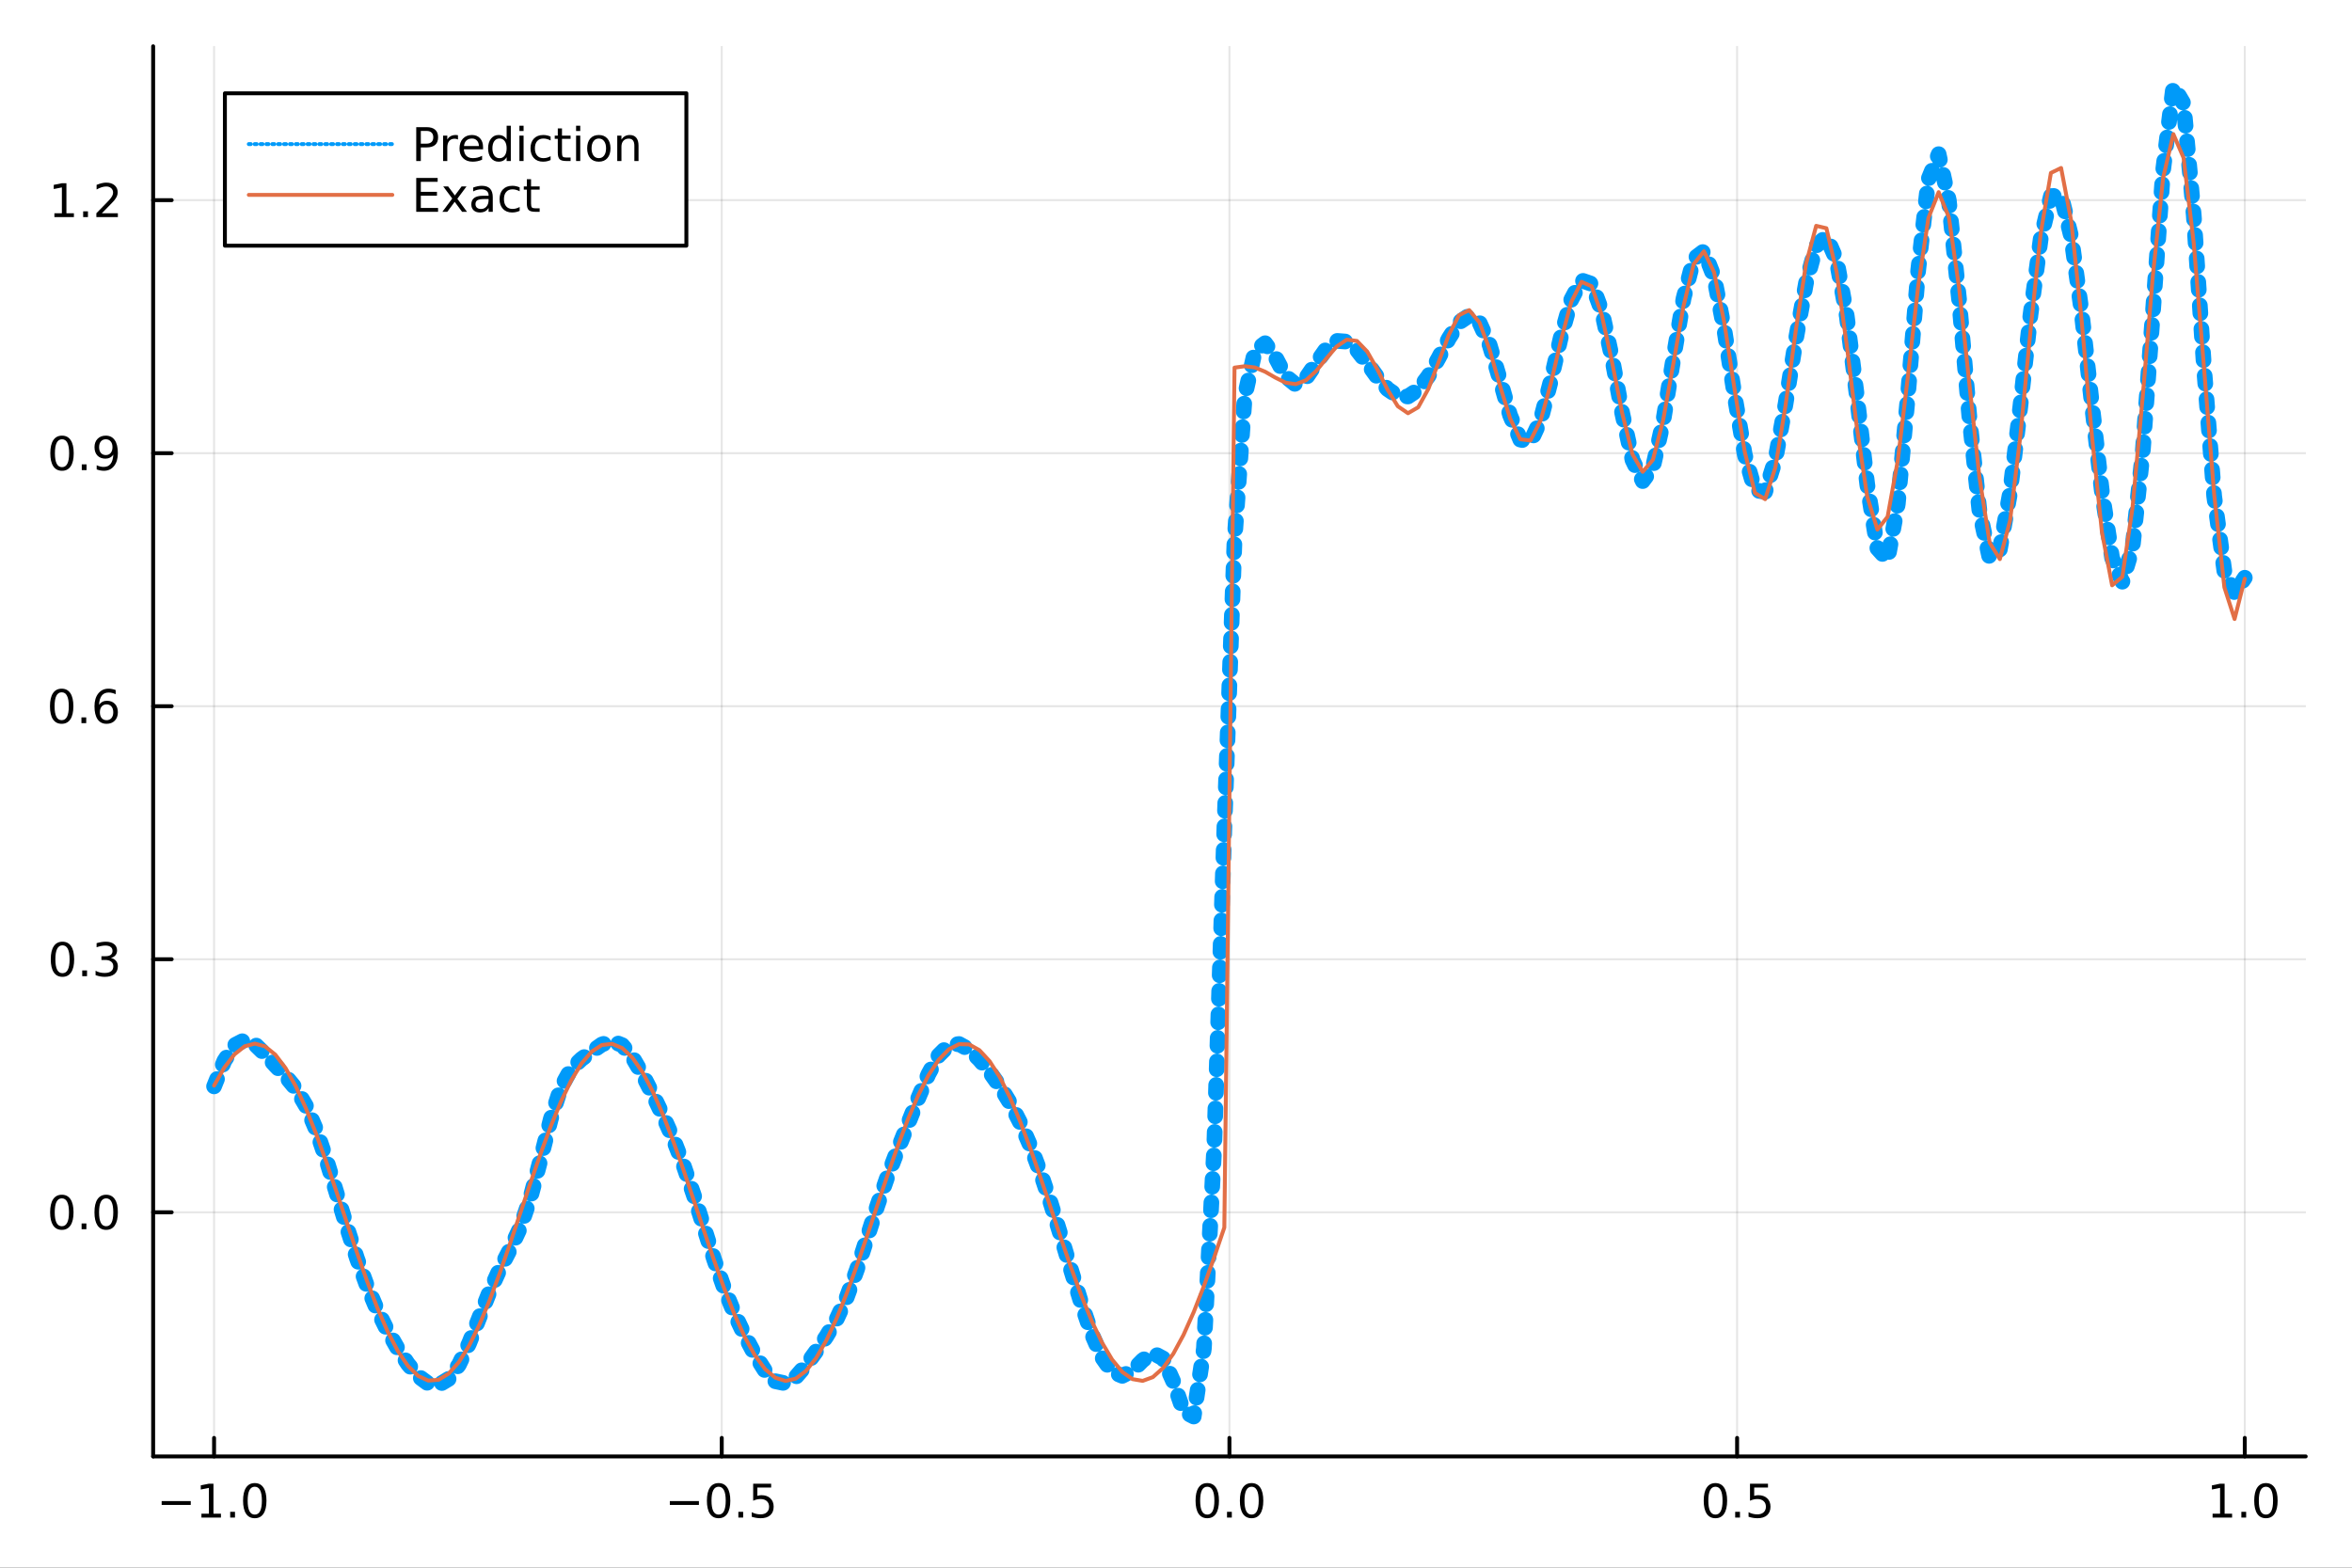 <?xml version="1.0" encoding="utf-8"?>
<svg xmlns="http://www.w3.org/2000/svg" xmlns:xlink="http://www.w3.org/1999/xlink" width="600" height="400" viewBox="0 0 2400 1600">
<rect x="0" y="0" width="2400" height="1600" fill="#333333" stroke="none"/>
<defs>
  <clipPath id="clip330">
    <rect x="0" y="0" width="2400" height="1600"/>
  </clipPath>
</defs>
<path clip-path="url(#clip330)" d="
M0 1600 L2400 1600 L2400 0 L0 0  Z
  " fill="#ffffff" fill-rule="evenodd" fill-opacity="1"/>
<defs>
  <clipPath id="clip331">
    <rect x="480" y="0" width="1681" height="1600"/>
  </clipPath>
</defs>
<path clip-path="url(#clip330)" d="
M156.274 1486.45 L2352.76 1486.45 L2352.76 47.244 L156.274 47.244  Z
  " fill="#ffffff" fill-rule="evenodd" fill-opacity="1"/>
<defs>
  <clipPath id="clip332">
    <rect x="156" y="47" width="2197" height="1440"/>
  </clipPath>
</defs>
<polyline clip-path="url(#clip332)" style="stroke:#000000; stroke-linecap:round; stroke-linejoin:round; stroke-width:2; stroke-opacity:0.1; fill:none" points="
  218.439,1486.45 218.439,47.244 
  "/>
<polyline clip-path="url(#clip332)" style="stroke:#000000; stroke-linecap:round; stroke-linejoin:round; stroke-width:2; stroke-opacity:0.1; fill:none" points="
  736.477,1486.45 736.477,47.244 
  "/>
<polyline clip-path="url(#clip332)" style="stroke:#000000; stroke-linecap:round; stroke-linejoin:round; stroke-width:2; stroke-opacity:0.1; fill:none" points="
  1254.52,1486.45 1254.52,47.244 
  "/>
<polyline clip-path="url(#clip332)" style="stroke:#000000; stroke-linecap:round; stroke-linejoin:round; stroke-width:2; stroke-opacity:0.1; fill:none" points="
  1772.55,1486.45 1772.55,47.244 
  "/>
<polyline clip-path="url(#clip332)" style="stroke:#000000; stroke-linecap:round; stroke-linejoin:round; stroke-width:2; stroke-opacity:0.1; fill:none" points="
  2290.59,1486.45 2290.59,47.244 
  "/>
<polyline clip-path="url(#clip330)" style="stroke:#000000; stroke-linecap:round; stroke-linejoin:round; stroke-width:4; stroke-opacity:1; fill:none" points="
  156.274,1486.45 2352.76,1486.45 
  "/>
<polyline clip-path="url(#clip330)" style="stroke:#000000; stroke-linecap:round; stroke-linejoin:round; stroke-width:4; stroke-opacity:1; fill:none" points="
  218.439,1486.45 218.439,1467.55 
  "/>
<polyline clip-path="url(#clip330)" style="stroke:#000000; stroke-linecap:round; stroke-linejoin:round; stroke-width:4; stroke-opacity:1; fill:none" points="
  736.477,1486.45 736.477,1467.55 
  "/>
<polyline clip-path="url(#clip330)" style="stroke:#000000; stroke-linecap:round; stroke-linejoin:round; stroke-width:4; stroke-opacity:1; fill:none" points="
  1254.52,1486.45 1254.52,1467.55 
  "/>
<polyline clip-path="url(#clip330)" style="stroke:#000000; stroke-linecap:round; stroke-linejoin:round; stroke-width:4; stroke-opacity:1; fill:none" points="
  1772.55,1486.45 1772.55,1467.55 
  "/>
<polyline clip-path="url(#clip330)" style="stroke:#000000; stroke-linecap:round; stroke-linejoin:round; stroke-width:4; stroke-opacity:1; fill:none" points="
  2290.59,1486.45 2290.59,1467.55 
  "/>
<path clip-path="url(#clip330)" d="M164.967 1532.02 L194.643 1532.02 L194.643 1535.95 L164.967 1535.95 L164.967 1532.02 Z" fill="#000000" fill-rule="evenodd" fill-opacity="1" /><path clip-path="url(#clip330)" d="M205.545 1544.91 L213.184 1544.91 L213.184 1518.55 L204.874 1520.21 L204.874 1515.95 L213.138 1514.29 L217.814 1514.29 L217.814 1544.91 L225.453 1544.91 L225.453 1548.85 L205.545 1548.85 L205.545 1544.91 Z" fill="#000000" fill-rule="evenodd" fill-opacity="1" /><path clip-path="url(#clip330)" d="M234.897 1542.97 L239.781 1542.97 L239.781 1548.85 L234.897 1548.85 L234.897 1542.97 Z" fill="#000000" fill-rule="evenodd" fill-opacity="1" /><path clip-path="url(#clip330)" d="M259.966 1517.37 Q256.355 1517.37 254.527 1520.93 Q252.721 1524.47 252.721 1531.6 Q252.721 1538.71 254.527 1542.27 Q256.355 1545.82 259.966 1545.82 Q263.601 1545.82 265.406 1542.27 Q267.235 1538.71 267.235 1531.6 Q267.235 1524.47 265.406 1520.93 Q263.601 1517.37 259.966 1517.37 M259.966 1513.66 Q265.776 1513.66 268.832 1518.27 Q271.911 1522.85 271.911 1531.6 Q271.911 1540.33 268.832 1544.94 Q265.776 1549.52 259.966 1549.52 Q254.156 1549.52 251.077 1544.94 Q248.022 1540.33 248.022 1531.6 Q248.022 1522.85 251.077 1518.27 Q254.156 1513.66 259.966 1513.66 Z" fill="#000000" fill-rule="evenodd" fill-opacity="1" /><path clip-path="url(#clip330)" d="M683.503 1532.02 L713.178 1532.02 L713.178 1535.95 L683.503 1535.95 L683.503 1532.02 Z" fill="#000000" fill-rule="evenodd" fill-opacity="1" /><path clip-path="url(#clip330)" d="M733.271 1517.37 Q729.66 1517.37 727.831 1520.93 Q726.026 1524.47 726.026 1531.6 Q726.026 1538.71 727.831 1542.27 Q729.66 1545.82 733.271 1545.82 Q736.905 1545.82 738.711 1542.27 Q740.539 1538.71 740.539 1531.6 Q740.539 1524.47 738.711 1520.93 Q736.905 1517.37 733.271 1517.37 M733.271 1513.66 Q739.081 1513.66 742.137 1518.27 Q745.215 1522.85 745.215 1531.6 Q745.215 1540.33 742.137 1544.94 Q739.081 1549.52 733.271 1549.52 Q727.461 1549.52 724.382 1544.94 Q721.327 1540.33 721.327 1531.6 Q721.327 1522.85 724.382 1518.27 Q727.461 1513.66 733.271 1513.66 Z" fill="#000000" fill-rule="evenodd" fill-opacity="1" /><path clip-path="url(#clip330)" d="M753.433 1542.97 L758.317 1542.97 L758.317 1548.85 L753.433 1548.85 L753.433 1542.97 Z" fill="#000000" fill-rule="evenodd" fill-opacity="1" /><path clip-path="url(#clip330)" d="M768.548 1514.29 L786.905 1514.29 L786.905 1518.22 L772.831 1518.22 L772.831 1526.7 Q773.849 1526.35 774.868 1526.19 Q775.886 1526 776.905 1526 Q782.692 1526 786.072 1529.17 Q789.451 1532.34 789.451 1537.76 Q789.451 1543.34 785.979 1546.44 Q782.507 1549.52 776.187 1549.52 Q774.011 1549.52 771.743 1549.15 Q769.498 1548.78 767.09 1548.04 L767.09 1543.34 Q769.173 1544.47 771.396 1545.03 Q773.618 1545.58 776.095 1545.58 Q780.099 1545.58 782.437 1543.48 Q784.775 1541.37 784.775 1537.76 Q784.775 1534.15 782.437 1532.04 Q780.099 1529.94 776.095 1529.94 Q774.22 1529.94 772.345 1530.35 Q770.493 1530.77 768.548 1531.65 L768.548 1514.29 Z" fill="#000000" fill-rule="evenodd" fill-opacity="1" /><path clip-path="url(#clip330)" d="M1231.9 1517.37 Q1228.29 1517.37 1226.46 1520.93 Q1224.65 1524.47 1224.65 1531.6 Q1224.65 1538.71 1226.46 1542.27 Q1228.29 1545.82 1231.9 1545.82 Q1235.53 1545.82 1237.34 1542.27 Q1239.17 1538.71 1239.17 1531.6 Q1239.17 1524.47 1237.34 1520.93 Q1235.53 1517.37 1231.9 1517.37 M1231.9 1513.66 Q1237.71 1513.66 1240.77 1518.27 Q1243.84 1522.85 1243.84 1531.6 Q1243.84 1540.33 1240.77 1544.94 Q1237.71 1549.52 1231.9 1549.52 Q1226.09 1549.52 1223.01 1544.94 Q1219.96 1540.33 1219.96 1531.6 Q1219.96 1522.85 1223.01 1518.27 Q1226.09 1513.66 1231.9 1513.66 Z" fill="#000000" fill-rule="evenodd" fill-opacity="1" /><path clip-path="url(#clip330)" d="M1252.06 1542.97 L1256.95 1542.97 L1256.95 1548.85 L1252.06 1548.85 L1252.06 1542.97 Z" fill="#000000" fill-rule="evenodd" fill-opacity="1" /><path clip-path="url(#clip330)" d="M1277.13 1517.37 Q1273.52 1517.37 1271.69 1520.93 Q1269.89 1524.47 1269.89 1531.6 Q1269.89 1538.71 1271.69 1542.27 Q1273.52 1545.82 1277.13 1545.82 Q1280.76 1545.82 1282.57 1542.27 Q1284.4 1538.71 1284.4 1531.6 Q1284.4 1524.47 1282.57 1520.93 Q1280.76 1517.37 1277.13 1517.37 M1277.13 1513.66 Q1282.94 1513.66 1286 1518.27 Q1289.08 1522.85 1289.08 1531.6 Q1289.08 1540.33 1286 1544.94 Q1282.94 1549.52 1277.13 1549.52 Q1271.32 1549.52 1268.24 1544.94 Q1265.19 1540.33 1265.19 1531.6 Q1265.19 1522.85 1268.24 1518.27 Q1271.32 1513.66 1277.13 1513.66 Z" fill="#000000" fill-rule="evenodd" fill-opacity="1" /><path clip-path="url(#clip330)" d="M1750.44 1517.37 Q1746.82 1517.37 1745 1520.93 Q1743.19 1524.47 1743.19 1531.6 Q1743.19 1538.71 1745 1542.27 Q1746.82 1545.82 1750.44 1545.82 Q1754.07 1545.82 1755.88 1542.27 Q1757.7 1538.71 1757.7 1531.6 Q1757.7 1524.47 1755.88 1520.93 Q1754.07 1517.37 1750.44 1517.37 M1750.44 1513.66 Q1756.25 1513.66 1759.3 1518.27 Q1762.38 1522.85 1762.38 1531.6 Q1762.38 1540.33 1759.3 1544.94 Q1756.25 1549.52 1750.44 1549.52 Q1744.63 1549.52 1741.55 1544.94 Q1738.49 1540.33 1738.49 1531.6 Q1738.49 1522.85 1741.55 1518.27 Q1744.63 1513.66 1750.44 1513.66 Z" fill="#000000" fill-rule="evenodd" fill-opacity="1" /><path clip-path="url(#clip330)" d="M1770.6 1542.97 L1775.48 1542.97 L1775.48 1548.85 L1770.6 1548.85 L1770.6 1542.97 Z" fill="#000000" fill-rule="evenodd" fill-opacity="1" /><path clip-path="url(#clip330)" d="M1785.71 1514.29 L1804.07 1514.29 L1804.07 1518.22 L1790 1518.22 L1790 1526.7 Q1791.01 1526.35 1792.03 1526.19 Q1793.05 1526 1794.07 1526 Q1799.86 1526 1803.24 1529.17 Q1806.62 1532.34 1806.62 1537.76 Q1806.62 1543.34 1803.14 1546.44 Q1799.67 1549.52 1793.35 1549.52 Q1791.18 1549.52 1788.91 1549.15 Q1786.66 1548.78 1784.25 1548.04 L1784.25 1543.34 Q1786.34 1544.47 1788.56 1545.03 Q1790.78 1545.58 1793.26 1545.58 Q1797.26 1545.58 1799.6 1543.48 Q1801.94 1541.37 1801.94 1537.76 Q1801.94 1534.15 1799.6 1532.04 Q1797.26 1529.94 1793.26 1529.94 Q1791.38 1529.94 1789.51 1530.35 Q1787.66 1530.77 1785.71 1531.65 L1785.71 1514.29 Z" fill="#000000" fill-rule="evenodd" fill-opacity="1" /><path clip-path="url(#clip330)" d="M2257.74 1544.91 L2265.38 1544.91 L2265.38 1518.55 L2257.07 1520.21 L2257.07 1515.95 L2265.34 1514.29 L2270.01 1514.29 L2270.01 1544.91 L2277.65 1544.91 L2277.65 1548.85 L2257.74 1548.85 L2257.74 1544.91 Z" fill="#000000" fill-rule="evenodd" fill-opacity="1" /><path clip-path="url(#clip330)" d="M2287.1 1542.97 L2291.98 1542.97 L2291.98 1548.85 L2287.1 1548.85 L2287.1 1542.97 Z" fill="#000000" fill-rule="evenodd" fill-opacity="1" /><path clip-path="url(#clip330)" d="M2312.17 1517.37 Q2308.55 1517.37 2306.73 1520.93 Q2304.92 1524.47 2304.92 1531.6 Q2304.92 1538.71 2306.73 1542.27 Q2308.55 1545.82 2312.17 1545.82 Q2315.8 1545.82 2317.61 1542.27 Q2319.43 1538.71 2319.43 1531.6 Q2319.43 1524.47 2317.61 1520.93 Q2315.8 1517.37 2312.17 1517.37 M2312.17 1513.66 Q2317.98 1513.66 2321.03 1518.27 Q2324.11 1522.85 2324.11 1531.6 Q2324.11 1540.33 2321.03 1544.94 Q2317.98 1549.52 2312.17 1549.52 Q2306.36 1549.52 2303.28 1544.94 Q2300.22 1540.33 2300.22 1531.6 Q2300.22 1522.85 2303.28 1518.27 Q2306.36 1513.66 2312.17 1513.66 Z" fill="#000000" fill-rule="evenodd" fill-opacity="1" /><polyline clip-path="url(#clip332)" style="stroke:#000000; stroke-linecap:round; stroke-linejoin:round; stroke-width:2; stroke-opacity:0.1; fill:none" points="
  156.274,1237.27 2352.76,1237.27 
  "/>
<polyline clip-path="url(#clip332)" style="stroke:#000000; stroke-linecap:round; stroke-linejoin:round; stroke-width:2; stroke-opacity:0.1; fill:none" points="
  156.274,979.022 2352.76,979.022 
  "/>
<polyline clip-path="url(#clip332)" style="stroke:#000000; stroke-linecap:round; stroke-linejoin:round; stroke-width:2; stroke-opacity:0.1; fill:none" points="
  156.274,720.778 2352.76,720.778 
  "/>
<polyline clip-path="url(#clip332)" style="stroke:#000000; stroke-linecap:round; stroke-linejoin:round; stroke-width:2; stroke-opacity:0.1; fill:none" points="
  156.274,462.534 2352.76,462.534 
  "/>
<polyline clip-path="url(#clip332)" style="stroke:#000000; stroke-linecap:round; stroke-linejoin:round; stroke-width:2; stroke-opacity:0.1; fill:none" points="
  156.274,204.291 2352.76,204.291 
  "/>
<polyline clip-path="url(#clip330)" style="stroke:#000000; stroke-linecap:round; stroke-linejoin:round; stroke-width:4; stroke-opacity:1; fill:none" points="
  156.274,1486.45 156.274,47.244 
  "/>
<polyline clip-path="url(#clip330)" style="stroke:#000000; stroke-linecap:round; stroke-linejoin:round; stroke-width:4; stroke-opacity:1; fill:none" points="
  156.274,1237.27 175.172,1237.27 
  "/>
<polyline clip-path="url(#clip330)" style="stroke:#000000; stroke-linecap:round; stroke-linejoin:round; stroke-width:4; stroke-opacity:1; fill:none" points="
  156.274,979.022 175.172,979.022 
  "/>
<polyline clip-path="url(#clip330)" style="stroke:#000000; stroke-linecap:round; stroke-linejoin:round; stroke-width:4; stroke-opacity:1; fill:none" points="
  156.274,720.778 175.172,720.778 
  "/>
<polyline clip-path="url(#clip330)" style="stroke:#000000; stroke-linecap:round; stroke-linejoin:round; stroke-width:4; stroke-opacity:1; fill:none" points="
  156.274,462.534 175.172,462.534 
  "/>
<polyline clip-path="url(#clip330)" style="stroke:#000000; stroke-linecap:round; stroke-linejoin:round; stroke-width:4; stroke-opacity:1; fill:none" points="
  156.274,204.291 175.172,204.291 
  "/>
<path clip-path="url(#clip330)" d="M63.099 1223.06 Q59.487 1223.06 57.659 1226.63 Q55.853 1230.17 55.853 1237.3 Q55.853 1244.41 57.659 1247.97 Q59.487 1251.51 63.099 1251.51 Q66.733 1251.51 68.538 1247.97 Q70.367 1244.41 70.367 1237.3 Q70.367 1230.17 68.538 1226.63 Q66.733 1223.06 63.099 1223.06 M63.099 1219.36 Q68.909 1219.36 71.964 1223.97 Q75.043 1228.55 75.043 1237.3 Q75.043 1246.03 71.964 1250.63 Q68.909 1255.22 63.099 1255.22 Q57.288 1255.22 54.21 1250.63 Q51.154 1246.03 51.154 1237.3 Q51.154 1228.55 54.21 1223.97 Q57.288 1219.36 63.099 1219.36 Z" fill="#000000" fill-rule="evenodd" fill-opacity="1" /><path clip-path="url(#clip330)" d="M83.26 1248.67 L88.145 1248.67 L88.145 1254.55 L83.26 1254.55 L83.26 1248.67 Z" fill="#000000" fill-rule="evenodd" fill-opacity="1" /><path clip-path="url(#clip330)" d="M108.33 1223.06 Q104.719 1223.06 102.89 1226.63 Q101.084 1230.17 101.084 1237.3 Q101.084 1244.41 102.89 1247.97 Q104.719 1251.51 108.33 1251.51 Q111.964 1251.51 113.77 1247.97 Q115.598 1244.41 115.598 1237.3 Q115.598 1230.17 113.77 1226.63 Q111.964 1223.06 108.33 1223.06 M108.33 1219.36 Q114.14 1219.36 117.195 1223.97 Q120.274 1228.55 120.274 1237.3 Q120.274 1246.03 117.195 1250.63 Q114.14 1255.22 108.33 1255.22 Q102.52 1255.22 99.441 1250.63 Q96.385 1246.03 96.385 1237.3 Q96.385 1228.55 99.441 1223.97 Q102.52 1219.36 108.33 1219.36 Z" fill="#000000" fill-rule="evenodd" fill-opacity="1" /><path clip-path="url(#clip330)" d="M63.747 964.82 Q60.136 964.82 58.307 968.385 Q56.501 971.927 56.501 979.056 Q56.501 986.163 58.307 989.728 Q60.136 993.269 63.747 993.269 Q67.381 993.269 69.186 989.728 Q71.015 986.163 71.015 979.056 Q71.015 971.927 69.186 968.385 Q67.381 964.82 63.747 964.82 M63.747 961.117 Q69.557 961.117 72.612 965.723 Q75.691 970.306 75.691 979.056 Q75.691 987.783 72.612 992.39 Q69.557 996.973 63.747 996.973 Q57.937 996.973 54.858 992.39 Q51.802 987.783 51.802 979.056 Q51.802 970.306 54.858 965.723 Q57.937 961.117 63.747 961.117 Z" fill="#000000" fill-rule="evenodd" fill-opacity="1" /><path clip-path="url(#clip330)" d="M83.909 990.422 L88.793 990.422 L88.793 996.302 L83.909 996.302 L83.909 990.422 Z" fill="#000000" fill-rule="evenodd" fill-opacity="1" /><path clip-path="url(#clip330)" d="M113.145 977.668 Q116.501 978.385 118.376 980.654 Q120.274 982.922 120.274 986.255 Q120.274 991.371 116.756 994.172 Q113.237 996.973 106.756 996.973 Q104.58 996.973 102.265 996.533 Q99.973 996.116 97.52 995.26 L97.52 990.746 Q99.464 991.88 101.779 992.459 Q104.094 993.038 106.617 993.038 Q111.015 993.038 113.307 991.302 Q115.621 989.566 115.621 986.255 Q115.621 983.2 113.469 981.487 Q111.339 979.751 107.52 979.751 L103.492 979.751 L103.492 975.908 L107.705 975.908 Q111.154 975.908 112.983 974.543 Q114.811 973.154 114.811 970.561 Q114.811 967.899 112.913 966.487 Q111.038 965.052 107.52 965.052 Q105.598 965.052 103.399 965.469 Q101.2 965.885 98.561 966.765 L98.561 962.598 Q101.223 961.857 103.538 961.487 Q105.876 961.117 107.936 961.117 Q113.26 961.117 116.362 963.547 Q119.464 965.955 119.464 970.075 Q119.464 972.945 117.82 974.936 Q116.177 976.904 113.145 977.668 Z" fill="#000000" fill-rule="evenodd" fill-opacity="1" /><path clip-path="url(#clip330)" d="M62.937 706.577 Q59.325 706.577 57.497 710.142 Q55.691 713.683 55.691 720.813 Q55.691 727.919 57.497 731.484 Q59.325 735.026 62.937 735.026 Q66.571 735.026 68.376 731.484 Q70.205 727.919 70.205 720.813 Q70.205 713.683 68.376 710.142 Q66.571 706.577 62.937 706.577 M62.937 702.873 Q68.747 702.873 71.802 707.479 Q74.881 712.063 74.881 720.813 Q74.881 729.54 71.802 734.146 Q68.747 738.729 62.937 738.729 Q57.126 738.729 54.048 734.146 Q50.992 729.54 50.992 720.813 Q50.992 712.063 54.048 707.479 Q57.126 702.873 62.937 702.873 Z" fill="#000000" fill-rule="evenodd" fill-opacity="1" /><path clip-path="url(#clip330)" d="M83.098 732.178 L87.983 732.178 L87.983 738.058 L83.098 738.058 L83.098 732.178 Z" fill="#000000" fill-rule="evenodd" fill-opacity="1" /><path clip-path="url(#clip330)" d="M108.746 718.915 Q105.598 718.915 103.746 721.067 Q101.918 723.22 101.918 726.97 Q101.918 730.697 103.746 732.873 Q105.598 735.026 108.746 735.026 Q111.895 735.026 113.723 732.873 Q115.575 730.697 115.575 726.97 Q115.575 723.22 113.723 721.067 Q111.895 718.915 108.746 718.915 M118.029 704.262 L118.029 708.521 Q116.27 707.688 114.464 707.248 Q112.682 706.808 110.922 706.808 Q106.293 706.808 103.839 709.933 Q101.409 713.058 101.061 719.378 Q102.427 717.364 104.487 716.299 Q106.547 715.211 109.024 715.211 Q114.233 715.211 117.242 718.382 Q120.274 721.53 120.274 726.97 Q120.274 732.294 117.126 735.512 Q113.978 738.729 108.746 738.729 Q102.751 738.729 99.58 734.146 Q96.409 729.54 96.409 720.813 Q96.409 712.618 100.297 707.757 Q104.186 702.873 110.737 702.873 Q112.496 702.873 114.279 703.22 Q116.084 703.567 118.029 704.262 Z" fill="#000000" fill-rule="evenodd" fill-opacity="1" /><path clip-path="url(#clip330)" d="M63.284 448.333 Q59.673 448.333 57.844 451.898 Q56.038 455.44 56.038 462.569 Q56.038 469.676 57.844 473.24 Q59.673 476.782 63.284 476.782 Q66.918 476.782 68.724 473.24 Q70.552 469.676 70.552 462.569 Q70.552 455.44 68.724 451.898 Q66.918 448.333 63.284 448.333 M63.284 444.629 Q69.094 444.629 72.149 449.236 Q75.228 453.819 75.228 462.569 Q75.228 471.296 72.149 475.902 Q69.094 480.486 63.284 480.486 Q57.474 480.486 54.395 475.902 Q51.339 471.296 51.339 462.569 Q51.339 453.819 54.395 449.236 Q57.474 444.629 63.284 444.629 Z" fill="#000000" fill-rule="evenodd" fill-opacity="1" /><path clip-path="url(#clip330)" d="M83.446 473.935 L88.33 473.935 L88.33 479.814 L83.446 479.814 L83.446 473.935 Z" fill="#000000" fill-rule="evenodd" fill-opacity="1" /><path clip-path="url(#clip330)" d="M98.654 479.097 L98.654 474.838 Q100.413 475.671 102.219 476.111 Q104.024 476.551 105.76 476.551 Q110.39 476.551 112.82 473.449 Q115.274 470.324 115.621 463.981 Q114.279 465.972 112.219 467.037 Q110.158 468.101 107.658 468.101 Q102.473 468.101 99.441 464.976 Q96.432 461.828 96.432 456.389 Q96.432 451.065 99.58 447.847 Q102.728 444.629 107.959 444.629 Q113.955 444.629 117.103 449.236 Q120.274 453.819 120.274 462.569 Q120.274 470.74 116.385 475.625 Q112.52 480.486 105.969 480.486 Q104.209 480.486 102.404 480.138 Q100.598 479.791 98.654 479.097 M107.959 464.444 Q111.108 464.444 112.936 462.291 Q114.788 460.139 114.788 456.389 Q114.788 452.662 112.936 450.509 Q111.108 448.333 107.959 448.333 Q104.811 448.333 102.959 450.509 Q101.131 452.662 101.131 456.389 Q101.131 460.139 102.959 462.291 Q104.811 464.444 107.959 464.444 Z" fill="#000000" fill-rule="evenodd" fill-opacity="1" /><path clip-path="url(#clip330)" d="M55.506 217.636 L63.145 217.636 L63.145 191.27 L54.835 192.937 L54.835 188.677 L63.099 187.011 L67.774 187.011 L67.774 217.636 L75.413 217.636 L75.413 221.571 L55.506 221.571 L55.506 217.636 Z" fill="#000000" fill-rule="evenodd" fill-opacity="1" /><path clip-path="url(#clip330)" d="M84.858 215.691 L89.742 215.691 L89.742 221.571 L84.858 221.571 L84.858 215.691 Z" fill="#000000" fill-rule="evenodd" fill-opacity="1" /><path clip-path="url(#clip330)" d="M103.955 217.636 L120.274 217.636 L120.274 221.571 L98.33 221.571 L98.33 217.636 Q100.992 214.881 105.575 210.251 Q110.182 205.599 111.362 204.256 Q113.608 201.733 114.487 199.997 Q115.39 198.238 115.39 196.548 Q115.39 193.793 113.445 192.057 Q111.524 190.321 108.422 190.321 Q106.223 190.321 103.77 191.085 Q101.339 191.849 98.561 193.4 L98.561 188.677 Q101.385 187.543 103.839 186.964 Q106.293 186.386 108.33 186.386 Q113.7 186.386 116.895 189.071 Q120.089 191.756 120.089 196.247 Q120.089 198.376 119.279 200.298 Q118.492 202.196 116.385 204.788 Q115.807 205.46 112.705 208.677 Q109.603 211.872 103.955 217.636 Z" fill="#000000" fill-rule="evenodd" fill-opacity="1" /><polyline clip-path="url(#clip332)" style="stroke:#009af9; stroke-linecap:round; stroke-linejoin:round; stroke-width:16; stroke-opacity:1; fill:none" stroke-dasharray="8, 16" points="
  218.439,1108.75 228.852,1082.83 239.264,1066.82 249.677,1061.45 260.09,1065.77 270.503,1075.95 280.916,1087.33 291.329,1098.24 301.741,1110.88 312.154,1128.54 
  322.567,1152.94 332.98,1183.39 343.393,1217.42 353.805,1251.93 364.218,1284.23 374.631,1312.77 385.044,1337.25 395.457,1358.24 405.87,1376.46 416.282,1392.11 
  426.695,1404.48 437.108,1412.18 447.521,1413.56 457.934,1407.25 468.347,1392.7 478.759,1370.82 489.172,1344.5 499.585,1318.17 509.998,1295.27 520.411,1275.21 
  530.824,1252.93 541.236,1222.47 551.649,1183.04 562.062,1141.97 572.475,1109.7 582.888,1090.78 593.301,1080.95 603.713,1073.34 614.126,1066 624.539,1062.5 
  634.952,1066.73 645.365,1079.08 655.777,1096.9 666.19,1117.28 676.603,1138.93 687.016,1162.41 697.429,1189.04 707.842,1219.44 718.254,1252.44 728.667,1285.3 
  739.08,1315.18 749.493,1340.85 759.906,1362.99 770.319,1382.61 780.731,1399.07 791.144,1409.7 801.557,1411.89 811.97,1405.53 822.383,1393.46 832.796,1379.17 
  843.208,1364.03 853.621,1346.51 864.034,1324.01 874.447,1295.57 884.86,1263.14 895.273,1230.46 905.685,1200.44 916.098,1173.31 926.511,1147.2 936.924,1120.94 
  947.337,1096.32 957.749,1077.23 968.162,1066.85 978.575,1065.53 988.988,1071.25 999.401,1081.32 1009.81,1093.94 1020.23,1108.58 1030.64,1125.66 1041.05,1145.85 
  1051.46,1169.68 1061.88,1197.27 1072.29,1228.29 1082.7,1261.92 1093.12,1296.73 1103.53,1330.66 1113.94,1361.08 1124.35,1385.05 1134.77,1399.91 1145.18,1404.2 
  1155.59,1398.86 1166.01,1388.32 1176.42,1380.86 1186.83,1386.46 1197.24,1409.94 1207.66,1440.35 1218.07,1445.72 1228.48,1376.19 1238.9,1173.24 1249.31,846.614 
  1259.72,551.271 1270.13,404.591 1280.55,358.078 1290.96,350.3 1301.37,364.346 1311.79,384.053 1322.2,392.553 1332.61,385.883 1343.02,370.695 1353.44,355.961 
  1363.85,347.893 1374.26,348.676 1384.68,357.229 1395.09,370.56 1405.5,385.011 1415.91,397.143 1426.33,404.249 1436.74,404.616 1447.15,397.629 1457.57,383.884 
  1467.98,365.331 1478.39,345.427 1488.8,329.071 1499.22,321.966 1509.63,329.069 1520.04,352.095 1530.45,387.064 1540.87,423.733 1551.28,448.633 1561.69,451.071 
  1572.11,428.632 1582.52,388.373 1592.93,343.086 1603.34,305.781 1613.76,286.154 1624.17,289.736 1634.58,317.713 1645,365.637 1655.41,421.97 1665.82,469.48 
  1676.23,490.997 1686.65,477.033 1697.06,430.582 1707.47,366.287 1717.89,304.62 1728.3,264.237 1738.71,256.35 1749.12,282.828 1759.54,336.683 1769.95,403.419 
  1780.36,463.997 1790.78,500.378 1801.19,501.924 1811.6,469.055 1822.01,412.14 1832.43,346.836 1842.84,288.891 1853.25,250.897 1863.67,241.476 1874.08,265.435 
  1884.49,322.767 1894.9,405.49 1905.32,494.283 1915.73,559.623 1926.14,571.249 1936.56,514.156 1946.97,401.984 1957.38,275.473 1967.79,182.993 1978.21,157.351 
  1988.62,204.605 1999.03,305.581 2009.45,424.327 2019.86,521.636 2030.27,569.854 2040.68,560.653 2051.1,502.791 2061.51,415.296 2071.92,321.402 2082.33,243.781 
  2092.75,200.126 2103.16,199.686 2113.57,241.953 2123.99,317.612 2134.4,410.853 2144.81,501.941 2155.22,569.621 2165.64,593.671 2176.05,558.758 2186.46,461.156 
  2196.88,318.06 2207.29,173.483 2217.7,87.976 2228.11,105.67 2238.53,219.727 2248.94,374.311 2259.35,506.273 2269.77,582.904 2280.18,605.09 2290.59,589.65 
  
  "/>
<polyline clip-path="url(#clip332)" style="stroke:#e26f46; stroke-linecap:round; stroke-linejoin:round; stroke-width:4; stroke-opacity:1; fill:none" points="
  218.439,1107.97 228.852,1089.63 239.264,1076.1 249.677,1067.84 260.09,1065.1 270.503,1067.99 280.916,1076.39 291.329,1090.05 301.741,1108.52 312.154,1131.18 
  322.567,1157.31 332.98,1186.04 343.393,1216.45 353.805,1247.54 364.218,1278.29 374.631,1307.71 385.044,1334.82 395.457,1358.75 405.87,1378.72 416.282,1394.07 
  426.695,1404.3 437.108,1409.08 447.521,1408.25 457.934,1401.84 468.347,1390.06 478.759,1373.3 489.172,1352.09 499.585,1327.14 509.998,1299.25 520.411,1269.34 
  530.824,1238.38 541.236,1207.39 551.649,1177.37 562.062,1149.31 572.475,1124.12 582.888,1102.62 593.301,1085.51 603.713,1073.36 614.126,1066.56 624.539,1065.33 
  634.952,1069.71 645.365,1079.55 655.777,1094.55 666.19,1114.2 676.603,1137.88 687.016,1164.79 697.429,1194.07 707.842,1224.76 718.254,1255.86 728.667,1286.35 
  739.08,1315.24 749.493,1341.58 759.906,1364.52 770.319,1383.31 780.731,1397.33 791.144,1406.12 801.557,1409.41 811.97,1407.07 822.383,1399.2 832.796,1386.04 
  843.208,1368.02 853.621,1345.74 864.034,1319.92 874.447,1291.39 884.86,1261.11 895.273,1230.04 905.685,1199.21 916.098,1169.62 926.511,1142.24 936.924,1117.96 
  947.337,1097.58 957.749,1081.75 968.162,1071 978.575,1065.68 988.988,1065.95 999.401,1071.82 1009.81,1083.09 1020.23,1099.38 1030.64,1120.18 1041.05,1144.8 
  1051.46,1172.44 1061.88,1202.19 1072.29,1233.09 1082.7,1264.13 1093.12,1294.29 1103.53,1322.58 1113.94,1348.09 1124.35,1369.99 1134.77,1387.55 1145.18,1400.21 
  1155.59,1407.55 1166.01,1409.33 1176.42,1405.5 1186.83,1396.18 1197.24,1381.67 1207.66,1362.44 1218.07,1339.13 1228.48,1312.5 1238.9,1283.41 1249.31,1252.82 
  1259.72,375.203 1270.13,373.78 1280.55,375.075 1290.96,379.386 1301.37,385.391 1311.79,390.553 1322.2,392.082 1332.61,388.11 1343.02,378.641 1353.44,365.875 
  1363.85,353.728 1374.26,346.632 1384.68,347.993 1395.09,358.82 1405.5,377.031 1415.91,397.757 1426.33,414.634 1436.74,421.753 1447.15,415.659 1457.57,396.75 
  1467.98,369.553 1478.39,341.68 1488.8,321.704 1499.22,316.529 1509.63,329.074 1520.04,357.023 1530.45,393.119 1540.87,427.026 1551.28,448.291 1561.69,449.551 
  1572.11,429.006 1582.52,391.354 1592.93,346.783 1603.34,308.23 1613.76,287.621 1624.17,292.203 1634.58,322.082 1645,369.782 1655.41,422.074 1665.82,463.64 
  1676.23,481.561 1686.65,469.306 1697.06,429.009 1707.47,371.251 1717.89,312.31 1728.3,269.573 1738.71,256.412 1749.12,278.024 1759.54,329.537 1769.95,397.021 
  1780.36,461.24 1790.78,503.137 1801.19,509.484 1811.6,477.019 1822.01,413.806 1832.43,337.272 1842.84,269.419 1853.25,230.492 1863.67,232.953 1874.08,277.529 
  1884.49,352.592 1894.9,437.162 1905.32,506.765 1915.73,540.516 1926.14,527.373 1936.56,469.699 1946.97,382.987 1957.38,291.718 1967.79,222.453 1978.21,196.106 
  1988.62,221.639 1999.03,293.091 2009.45,390.895 2019.86,487.221 2030.27,553.898 2040.68,570.646 2051.1,531.228 2061.51,445.652 2071.92,337.672 2082.33,238.205 
  2092.75,176.478 2103.16,171.443 2113.57,225.984 2123.99,325.674 2134.4,442.562 2144.81,543.01 2155.22,597.363 2165.64,588.709 2176.05,518.104 2186.46,404.681 
  2196.88,280.485 2207.29,181.422 2217.7,136.876 2228.11,161.008 2238.53,248.288 2248.94,374.686 2259.35,504.271 2269.77,599.431 2280.18,631.779 2290.59,590.617 
  
  "/>
<path clip-path="url(#clip330)" d="
M229.49 250.738 L700.371 250.738 L700.371 95.218 L229.49 95.218  Z
  " fill="#ffffff" fill-rule="evenodd" fill-opacity="1"/>
<polyline clip-path="url(#clip330)" style="stroke:#000000; stroke-linecap:round; stroke-linejoin:round; stroke-width:4; stroke-opacity:1; fill:none" points="
  229.49,250.738 700.371,250.738 700.371,95.218 229.49,95.218 229.49,250.738 
  "/>
<polyline clip-path="url(#clip330)" style="stroke:#009af9; stroke-linecap:round; stroke-linejoin:round; stroke-width:4; stroke-opacity:1; fill:none" stroke-dasharray="2, 4" points="
  253.896,147.058 400.328,147.058 
  "/>
<path clip-path="url(#clip330)" d="M429.409 133.62 L429.409 146.606 L435.289 146.606 Q438.552 146.606 440.335 144.916 Q442.117 143.227 442.117 140.102 Q442.117 137 440.335 135.31 Q438.552 133.62 435.289 133.62 L429.409 133.62 M424.733 129.778 L435.289 129.778 Q441.099 129.778 444.062 132.416 Q447.048 135.032 447.048 140.102 Q447.048 145.217 444.062 147.833 Q441.099 150.449 435.289 150.449 L429.409 150.449 L429.409 164.338 L424.733 164.338 L424.733 129.778 Z" fill="#000000" fill-rule="evenodd" fill-opacity="1" /><path clip-path="url(#clip330)" d="M467.325 142.393 Q466.608 141.977 465.751 141.791 Q464.918 141.583 463.899 141.583 Q460.288 141.583 458.344 143.944 Q456.423 146.282 456.423 150.68 L456.423 164.338 L452.14 164.338 L452.14 138.412 L456.423 138.412 L456.423 142.44 Q457.765 140.078 459.918 138.944 Q462.071 137.787 465.149 137.787 Q465.589 137.787 466.122 137.856 Q466.654 137.903 467.302 138.018 L467.325 142.393 Z" fill="#000000" fill-rule="evenodd" fill-opacity="1" /><path clip-path="url(#clip330)" d="M492.927 150.31 L492.927 152.393 L473.344 152.393 Q473.622 156.791 475.983 159.106 Q478.367 161.398 482.603 161.398 Q485.057 161.398 487.348 160.796 Q489.663 160.194 491.932 158.99 L491.932 163.018 Q489.64 163.99 487.233 164.5 Q484.825 165.009 482.348 165.009 Q476.145 165.009 472.511 161.398 Q468.899 157.787 468.899 151.629 Q468.899 145.264 472.325 141.537 Q475.774 137.787 481.608 137.787 Q486.839 137.787 489.872 141.166 Q492.927 144.523 492.927 150.31 M488.668 149.06 Q488.622 145.565 486.7 143.481 Q484.802 141.398 481.654 141.398 Q478.089 141.398 475.936 143.412 Q473.807 145.426 473.483 149.083 L488.668 149.06 Z" fill="#000000" fill-rule="evenodd" fill-opacity="1" /><path clip-path="url(#clip330)" d="M516.978 142.347 L516.978 128.319 L521.237 128.319 L521.237 164.338 L516.978 164.338 L516.978 160.449 Q515.635 162.763 513.575 163.898 Q511.538 165.009 508.668 165.009 Q503.969 165.009 501.006 161.259 Q498.066 157.509 498.066 151.398 Q498.066 145.287 501.006 141.537 Q503.969 137.787 508.668 137.787 Q511.538 137.787 513.575 138.921 Q515.635 140.032 516.978 142.347 M502.464 151.398 Q502.464 156.097 504.385 158.782 Q506.33 161.444 509.709 161.444 Q513.089 161.444 515.033 158.782 Q516.978 156.097 516.978 151.398 Q516.978 146.699 515.033 144.037 Q513.089 141.352 509.709 141.352 Q506.33 141.352 504.385 144.037 Q502.464 146.699 502.464 151.398 Z" fill="#000000" fill-rule="evenodd" fill-opacity="1" /><path clip-path="url(#clip330)" d="M530.01 138.412 L534.269 138.412 L534.269 164.338 L530.01 164.338 L530.01 138.412 M530.01 128.319 L534.269 128.319 L534.269 133.713 L530.01 133.713 L530.01 128.319 Z" fill="#000000" fill-rule="evenodd" fill-opacity="1" /><path clip-path="url(#clip330)" d="M561.839 139.407 L561.839 143.389 Q560.033 142.393 558.205 141.907 Q556.399 141.398 554.547 141.398 Q550.404 141.398 548.112 144.037 Q545.82 146.652 545.82 151.398 Q545.82 156.143 548.112 158.782 Q550.404 161.398 554.547 161.398 Q556.399 161.398 558.205 160.912 Q560.033 160.402 561.839 159.407 L561.839 163.342 Q560.056 164.176 558.135 164.592 Q556.237 165.009 554.084 165.009 Q548.228 165.009 544.779 161.328 Q541.33 157.648 541.33 151.398 Q541.33 145.055 544.802 141.421 Q548.297 137.787 554.362 137.787 Q556.33 137.787 558.205 138.203 Q560.08 138.597 561.839 139.407 Z" fill="#000000" fill-rule="evenodd" fill-opacity="1" /><path clip-path="url(#clip330)" d="M573.459 131.051 L573.459 138.412 L582.232 138.412 L582.232 141.722 L573.459 141.722 L573.459 155.796 Q573.459 158.967 574.316 159.87 Q575.195 160.773 577.857 160.773 L582.232 160.773 L582.232 164.338 L577.857 164.338 Q572.927 164.338 571.052 162.509 Q569.177 160.657 569.177 155.796 L569.177 141.722 L566.052 141.722 L566.052 138.412 L569.177 138.412 L569.177 131.051 L573.459 131.051 Z" fill="#000000" fill-rule="evenodd" fill-opacity="1" /><path clip-path="url(#clip330)" d="M587.834 138.412 L592.093 138.412 L592.093 164.338 L587.834 164.338 L587.834 138.412 M587.834 128.319 L592.093 128.319 L592.093 133.713 L587.834 133.713 L587.834 128.319 Z" fill="#000000" fill-rule="evenodd" fill-opacity="1" /><path clip-path="url(#clip330)" d="M611.051 141.398 Q607.626 141.398 605.635 144.083 Q603.644 146.745 603.644 151.398 Q603.644 156.051 605.612 158.736 Q607.602 161.398 611.051 161.398 Q614.454 161.398 616.445 158.713 Q618.436 156.027 618.436 151.398 Q618.436 146.791 616.445 144.106 Q614.454 141.398 611.051 141.398 M611.051 137.787 Q616.607 137.787 619.778 141.398 Q622.95 145.009 622.95 151.398 Q622.95 157.764 619.778 161.398 Q616.607 165.009 611.051 165.009 Q605.473 165.009 602.302 161.398 Q599.153 157.764 599.153 151.398 Q599.153 145.009 602.302 141.398 Q605.473 137.787 611.051 137.787 Z" fill="#000000" fill-rule="evenodd" fill-opacity="1" /><path clip-path="url(#clip330)" d="M651.561 148.689 L651.561 164.338 L647.301 164.338 L647.301 148.828 Q647.301 145.148 645.866 143.319 Q644.431 141.49 641.561 141.49 Q638.112 141.49 636.121 143.69 Q634.13 145.889 634.13 149.685 L634.13 164.338 L629.848 164.338 L629.848 138.412 L634.13 138.412 L634.13 142.44 Q635.658 140.102 637.718 138.944 Q639.801 137.787 642.51 137.787 Q646.977 137.787 649.269 140.565 Q651.561 143.319 651.561 148.689 Z" fill="#000000" fill-rule="evenodd" fill-opacity="1" /><polyline clip-path="url(#clip330)" style="stroke:#e26f46; stroke-linecap:round; stroke-linejoin:round; stroke-width:4; stroke-opacity:1; fill:none" points="
  253.896,198.898 400.328,198.898 
  "/>
<path clip-path="url(#clip330)" d="M424.733 181.618 L446.585 181.618 L446.585 185.553 L429.409 185.553 L429.409 195.784 L445.867 195.784 L445.867 199.719 L429.409 199.719 L429.409 212.242 L447.001 212.242 L447.001 216.178 L424.733 216.178 L424.733 181.618 Z" fill="#000000" fill-rule="evenodd" fill-opacity="1" /><path clip-path="url(#clip330)" d="M476.052 190.252 L466.677 202.867 L476.538 216.178 L471.515 216.178 L463.969 205.992 L456.423 216.178 L451.4 216.178 L461.469 202.613 L452.256 190.252 L457.279 190.252 L464.154 199.488 L471.029 190.252 L476.052 190.252 Z" fill="#000000" fill-rule="evenodd" fill-opacity="1" /><path clip-path="url(#clip330)" d="M494.339 203.145 Q489.177 203.145 487.186 204.326 Q485.196 205.506 485.196 208.354 Q485.196 210.622 486.677 211.965 Q488.182 213.284 490.751 213.284 Q494.293 213.284 496.422 210.784 Q498.575 208.261 498.575 204.094 L498.575 203.145 L494.339 203.145 M502.834 201.386 L502.834 216.178 L498.575 216.178 L498.575 212.242 Q497.117 214.603 494.941 215.738 Q492.765 216.849 489.617 216.849 Q485.635 216.849 483.274 214.627 Q480.936 212.381 480.936 208.631 Q480.936 204.256 483.853 202.034 Q486.793 199.812 492.603 199.812 L498.575 199.812 L498.575 199.395 Q498.575 196.455 496.631 194.858 Q494.71 193.238 491.214 193.238 Q488.992 193.238 486.885 193.77 Q484.779 194.303 482.835 195.367 L482.835 191.432 Q485.173 190.53 487.372 190.09 Q489.571 189.627 491.654 189.627 Q497.279 189.627 500.057 192.543 Q502.834 195.46 502.834 201.386 Z" fill="#000000" fill-rule="evenodd" fill-opacity="1" /><path clip-path="url(#clip330)" d="M530.265 191.247 L530.265 195.229 Q528.459 194.233 526.631 193.747 Q524.825 193.238 522.973 193.238 Q518.83 193.238 516.538 195.877 Q514.246 198.492 514.246 203.238 Q514.246 207.983 516.538 210.622 Q518.83 213.238 522.973 213.238 Q524.825 213.238 526.631 212.752 Q528.459 212.242 530.265 211.247 L530.265 215.182 Q528.482 216.016 526.561 216.432 Q524.663 216.849 522.51 216.849 Q516.654 216.849 513.205 213.168 Q509.756 209.488 509.756 203.238 Q509.756 196.895 513.228 193.261 Q516.723 189.627 522.788 189.627 Q524.756 189.627 526.631 190.043 Q528.506 190.437 530.265 191.247 Z" fill="#000000" fill-rule="evenodd" fill-opacity="1" /><path clip-path="url(#clip330)" d="M541.885 182.891 L541.885 190.252 L550.658 190.252 L550.658 193.562 L541.885 193.562 L541.885 207.636 Q541.885 210.807 542.742 211.71 Q543.621 212.613 546.283 212.613 L550.658 212.613 L550.658 216.178 L546.283 216.178 Q541.353 216.178 539.478 214.349 Q537.603 212.497 537.603 207.636 L537.603 193.562 L534.478 193.562 L534.478 190.252 L537.603 190.252 L537.603 182.891 L541.885 182.891 Z" fill="#000000" fill-rule="evenodd" fill-opacity="1" /></svg>

